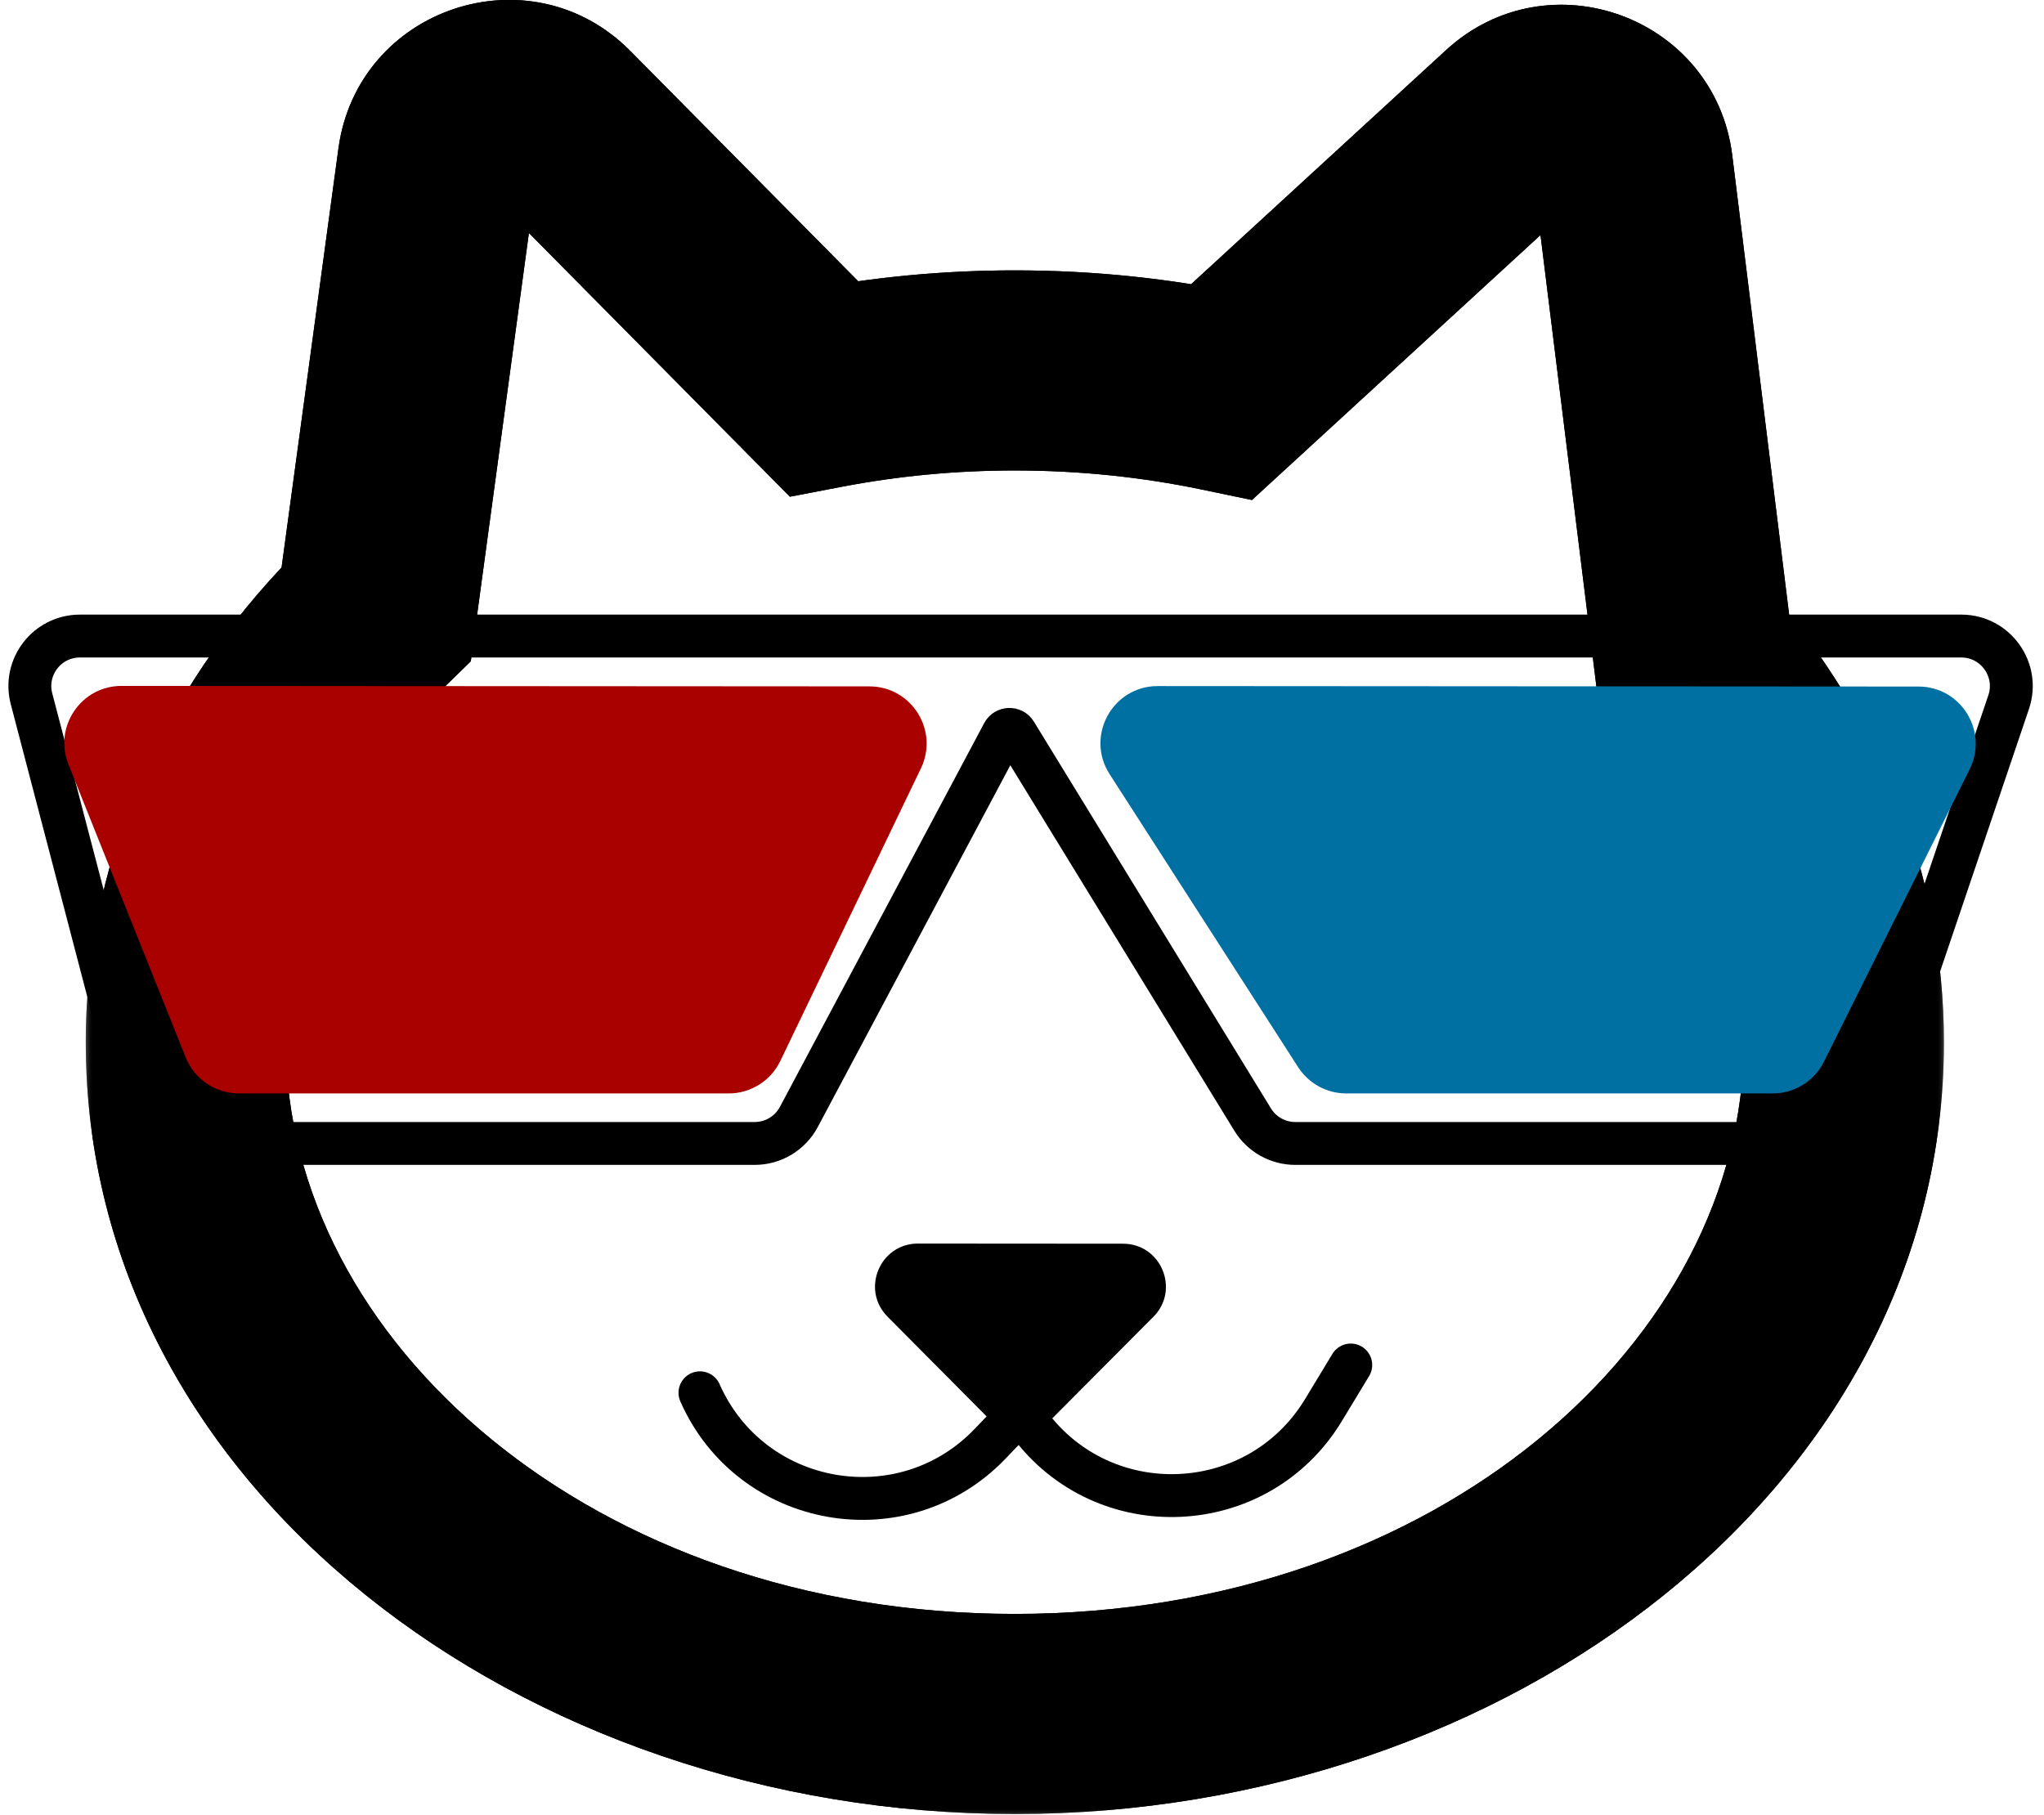 <svg width="143" height="127" viewBox="0 0 143 127" fill="none" xmlns="http://www.w3.org/2000/svg">
<mask id="path-1-outside-1_1_33" maskUnits="userSpaceOnUse" x="6" y="-1" width="130" height="128" fill="black">
<rect fill="white" x="6" y="-1" width="130" height="128"/>
<path fill-rule="evenodd" clip-rule="evenodd" d="M30.613 11.334C31.17 7.223 36.203 5.54 39.121 8.489L57.611 27.174C61.909 26.351 66.392 25.916 71 25.916C76.007 25.916 80.865 26.43 85.499 27.396L105.9 8.664C108.894 5.914 113.744 7.697 114.244 11.732L118.477 45.911C125.107 53.552 129 62.865 129 72.916C129 98.873 103.033 119.916 71 119.916C38.968 119.916 13 98.873 13 72.916C13 61.523 18.003 51.076 26.325 42.941L30.613 11.334Z"/>
</mask>
<path d="M39.121 8.489L44.097 3.565L44.097 3.565L39.121 8.489ZM30.613 11.334L37.549 12.275L37.549 12.275L30.613 11.334ZM57.611 27.174L52.636 32.098L55.262 34.751L58.928 34.049L57.611 27.174ZM85.499 27.396L84.07 34.249L87.587 34.982L90.234 32.552L85.499 27.396ZM105.9 8.664L110.634 13.819L110.634 13.819L105.9 8.664ZM114.244 11.732L107.297 12.592L107.297 12.592L114.244 11.732ZM118.477 45.911L111.53 46.772L111.792 48.888L113.19 50.499L118.477 45.911ZM26.325 42.941L31.218 47.946L32.938 46.265L33.261 43.882L26.325 42.941ZM44.097 3.565C37.093 -3.512 25.014 0.526 23.676 10.393L37.549 12.275C37.326 13.919 35.313 14.592 34.145 13.412L44.097 3.565ZM62.587 22.25L44.097 3.565L34.145 13.412L52.636 32.098L62.587 22.25ZM71 18.916C65.951 18.916 61.028 19.393 56.295 20.299L58.928 34.049C62.791 33.31 66.833 32.916 71 32.916V18.916ZM86.928 20.544C81.823 19.479 76.486 18.916 71 18.916V32.916C75.528 32.916 79.907 33.381 84.07 34.249L86.928 20.544ZM90.234 32.552L110.634 13.819L101.165 3.507L80.765 22.24L90.234 32.552ZM110.634 13.819C109.437 14.919 107.497 14.206 107.297 12.592L121.191 10.871C119.991 1.189 108.352 -3.092 101.165 3.507L110.634 13.819ZM107.297 12.592L111.53 46.772L125.424 45.051L121.191 10.871L107.297 12.592ZM136 72.916C136 60.981 131.361 50.079 123.764 41.324L113.19 50.499C118.853 57.025 122 64.75 122 72.916H136ZM71 126.916C105.451 126.916 136 104.043 136 72.916H122C122 93.704 100.614 112.916 71 112.916V126.916ZM6 72.916C6 104.043 36.549 126.916 71 126.916V112.916C41.386 112.916 20 93.704 20 72.916H6ZM21.431 37.935C11.966 47.188 6 59.371 6 72.916H20C20 63.674 24.039 54.965 31.218 47.946L21.431 37.935ZM23.676 10.393L19.388 42L33.261 43.882L37.549 12.275L23.676 10.393Z" fill="black" mask="url(#path-1-outside-1_1_33)"/>
<mask id="path-3-outside-2_1_33" maskUnits="userSpaceOnUse" x="6" y="-1" width="130" height="128" fill="black">
<rect fill="white" x="6" y="-1" width="130" height="128"/>
<path fill-rule="evenodd" clip-rule="evenodd" d="M30.613 11.334C31.17 7.223 36.203 5.54 39.121 8.489L57.611 27.174C61.909 26.351 66.392 25.916 71 25.916C76.007 25.916 80.865 26.43 85.499 27.396L105.9 8.664C108.894 5.914 113.744 7.697 114.244 11.732L118.477 45.911C125.107 53.552 129 62.865 129 72.916C129 98.873 103.033 119.916 71 119.916C38.968 119.916 13 98.873 13 72.916C13 61.523 18.003 51.076 26.325 42.941L30.613 11.334Z"/>
</mask>
<path d="M39.121 8.489L44.097 3.565L44.097 3.565L39.121 8.489ZM30.613 11.334L37.549 12.275L37.549 12.275L30.613 11.334ZM57.611 27.174L52.636 32.098L55.262 34.751L58.928 34.049L57.611 27.174ZM85.499 27.396L84.07 34.249L87.587 34.982L90.234 32.552L85.499 27.396ZM105.9 8.664L110.634 13.819L110.634 13.819L105.9 8.664ZM114.244 11.732L107.297 12.592L107.297 12.592L114.244 11.732ZM118.477 45.911L111.53 46.772L111.792 48.888L113.19 50.499L118.477 45.911ZM26.325 42.941L31.218 47.946L32.938 46.265L33.261 43.882L26.325 42.941ZM44.097 3.565C37.093 -3.512 25.014 0.526 23.676 10.393L37.549 12.275C37.326 13.919 35.313 14.592 34.145 13.412L44.097 3.565ZM62.587 22.25L44.097 3.565L34.145 13.412L52.636 32.098L62.587 22.25ZM71 18.916C65.951 18.916 61.028 19.393 56.295 20.299L58.928 34.049C62.791 33.31 66.833 32.916 71 32.916V18.916ZM86.928 20.544C81.823 19.479 76.486 18.916 71 18.916V32.916C75.528 32.916 79.907 33.381 84.07 34.249L86.928 20.544ZM90.234 32.552L110.634 13.819L101.165 3.507L80.765 22.24L90.234 32.552ZM110.634 13.819C109.437 14.919 107.497 14.206 107.297 12.592L121.191 10.871C119.991 1.189 108.352 -3.092 101.165 3.507L110.634 13.819ZM107.297 12.592L111.53 46.772L125.424 45.051L121.191 10.871L107.297 12.592ZM136 72.916C136 60.981 131.361 50.079 123.764 41.324L113.19 50.499C118.853 57.025 122 64.75 122 72.916H136ZM71 126.916C105.451 126.916 136 104.043 136 72.916H122C122 93.704 100.614 112.916 71 112.916V126.916ZM6 72.916C6 104.043 36.549 126.916 71 126.916V112.916C41.386 112.916 20 93.704 20 72.916H6ZM21.431 37.935C11.966 47.188 6 59.371 6 72.916H20C20 63.674 24.039 54.965 31.218 47.946L21.431 37.935ZM23.676 10.393L19.388 42L33.261 43.882L37.549 12.275L23.676 10.393Z" fill="black" mask="url(#path-3-outside-2_1_33)"/>
<path d="M137.212 44.5H5.59C3.298 44.5 1.624 46.667 2.204 48.886L9.658 77.386C10.061 78.926 11.452 80 13.044 80H52.799C54.093 80 55.281 79.286 55.889 78.144L70.181 51.292C70.363 50.951 70.847 50.936 71.049 51.266L87.636 78.329C88.272 79.367 89.402 80 90.62 80H127.565C129.066 80 130.4 79.043 130.881 77.622L140.527 49.122C141.295 46.853 139.607 44.5 137.212 44.5Z" stroke="black" stroke-width="3"/>
<path d="M54.59 74.232C53.924 75.618 52.522 76.5 50.984 76.5L16.708 76.5C15.072 76.5 13.602 75.504 12.994 73.986L4.787 53.475C3.736 50.847 5.673 47.987 8.504 47.989L60.826 48.022C63.771 48.024 65.704 51.1 64.429 53.755L54.59 74.232Z" fill="#A90000"/>
<path d="M73.514 99.338C72.341 100.516 70.432 100.515 69.26 99.335L62.093 92.119C60.212 90.225 61.555 87.003 64.223 87.004L78.567 87.014C81.235 87.015 82.573 90.239 80.691 92.13L73.514 99.338Z" fill="black"/>
<path d="M127.604 74.284C126.928 75.642 125.541 76.5 124.024 76.5L94.183 76.5C92.822 76.5 91.555 75.808 90.819 74.664L77.63 54.164C75.916 51.501 77.83 47.998 80.996 48L134.221 48.033C137.191 48.035 139.123 51.158 137.799 53.817L127.604 74.284Z" fill="#0070A3"/>
<path d="M72 99.602V99.602C77.244 106.704 88.018 106.209 92.589 98.657L94.5 95.5" stroke="black" stroke-width="3" stroke-linecap="round"/>
<path d="M48.969 97.444V97.444C52.539 105.518 63.161 107.385 69.269 101.011L71.823 98.346" stroke="black" stroke-width="3" stroke-linecap="round"/>
</svg>
